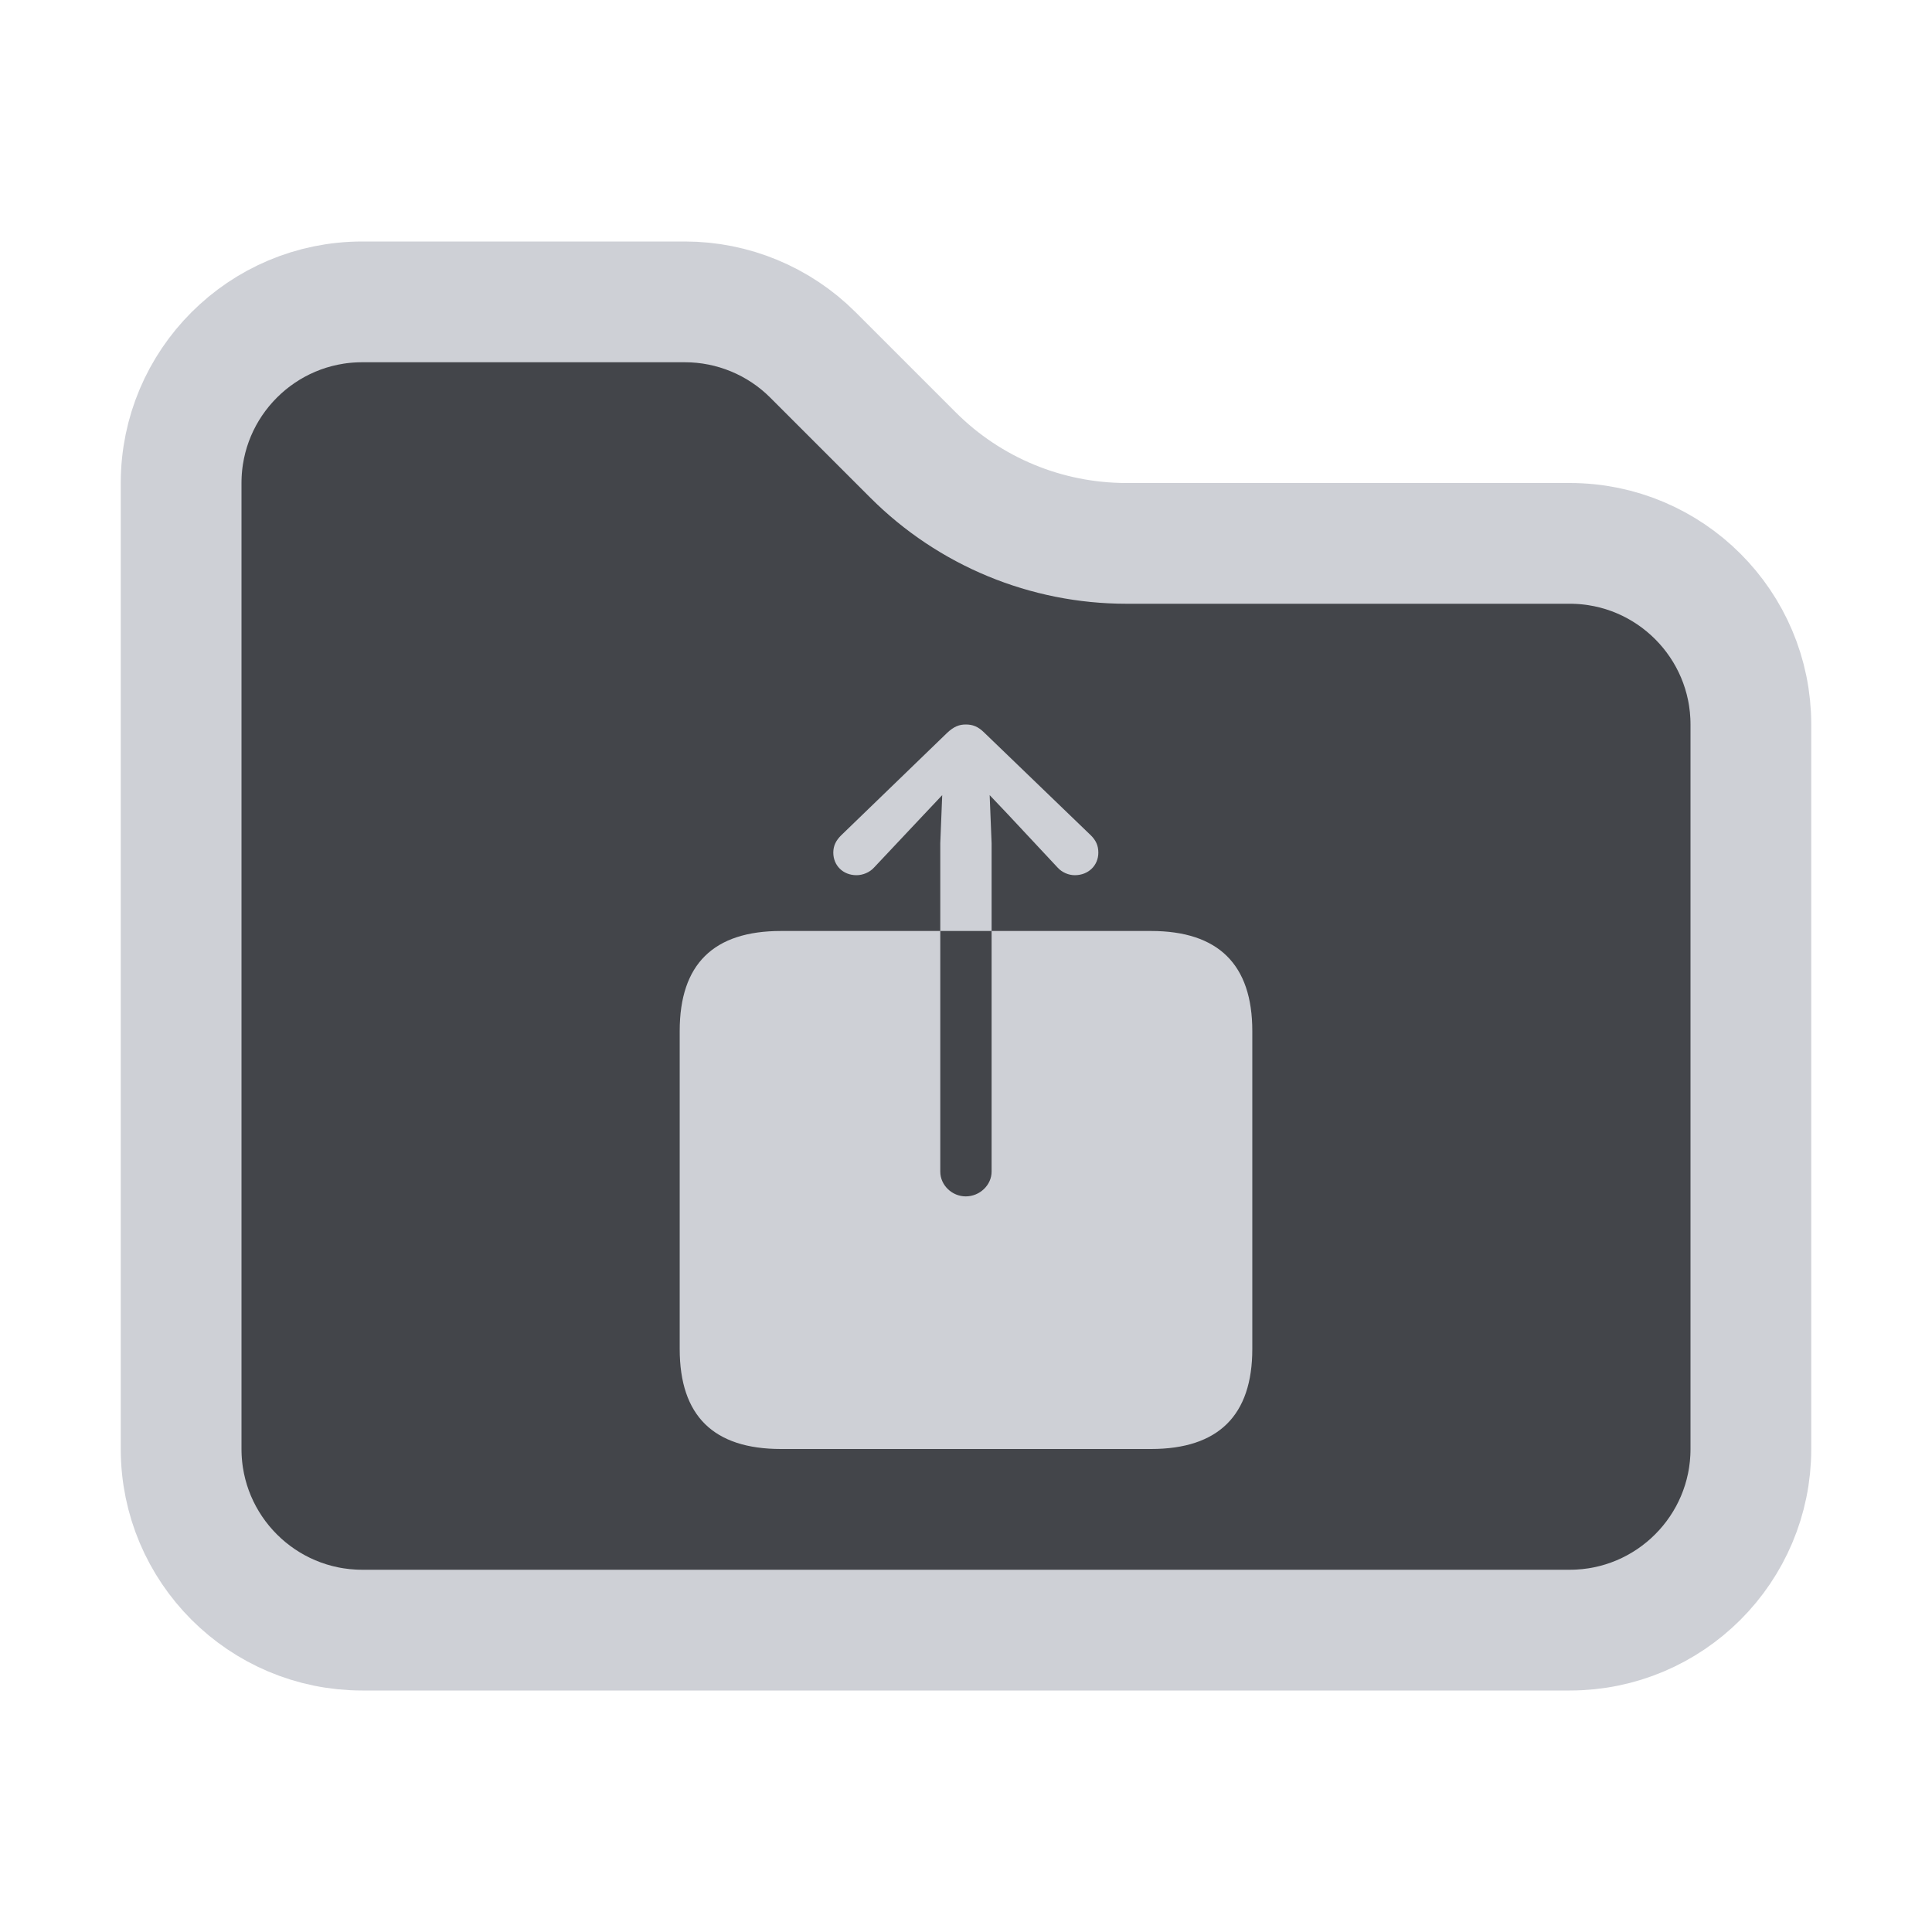 <svg width="16" height="16" viewBox="0 0 16 16" fill="none" xmlns="http://www.w3.org/2000/svg">
<path d="M3 13.5C2.172 13.5 1.5 12.828 1.5 12V4C1.5 3.172 2.172 2.5 3 2.5H5.672C6.069 2.5 6.451 2.658 6.732 2.939L7.561 3.768C8.03 4.237 8.665 4.5 9.328 4.5H13C13.828 4.5 14.5 5.172 14.5 6V12C14.5 12.828 13.828 13.5 13 13.5H3Z" fill="#43454A" stroke="#CED0D6"/>
<path d="M5.629 11.172C5.629 11.725 5.909 12 6.468 12H9.532C10.09 12 10.371 11.722 10.371 11.172V8.538C10.371 7.988 10.09 7.71 9.532 7.71H6.468C5.909 7.71 5.629 7.985 5.629 8.538V11.172ZM7.998 9.908C7.884 9.908 7.787 9.815 7.787 9.703V6.983L7.803 6.585L7.654 6.743L7.24 7.183C7.202 7.226 7.144 7.248 7.093 7.248C6.981 7.248 6.901 7.167 6.901 7.061C6.901 7.002 6.925 6.959 6.965 6.919L7.844 6.069C7.9 6.016 7.945 6 7.998 6C8.055 6 8.1 6.016 8.153 6.069L9.035 6.919C9.075 6.959 9.096 7.002 9.096 7.061C9.096 7.167 9.014 7.248 8.901 7.248C8.851 7.248 8.795 7.226 8.757 7.183L8.346 6.743L8.196 6.585L8.212 6.983V9.703C8.212 9.815 8.113 9.908 7.998 9.908Z" fill="#CED0D6"/>
</svg>
